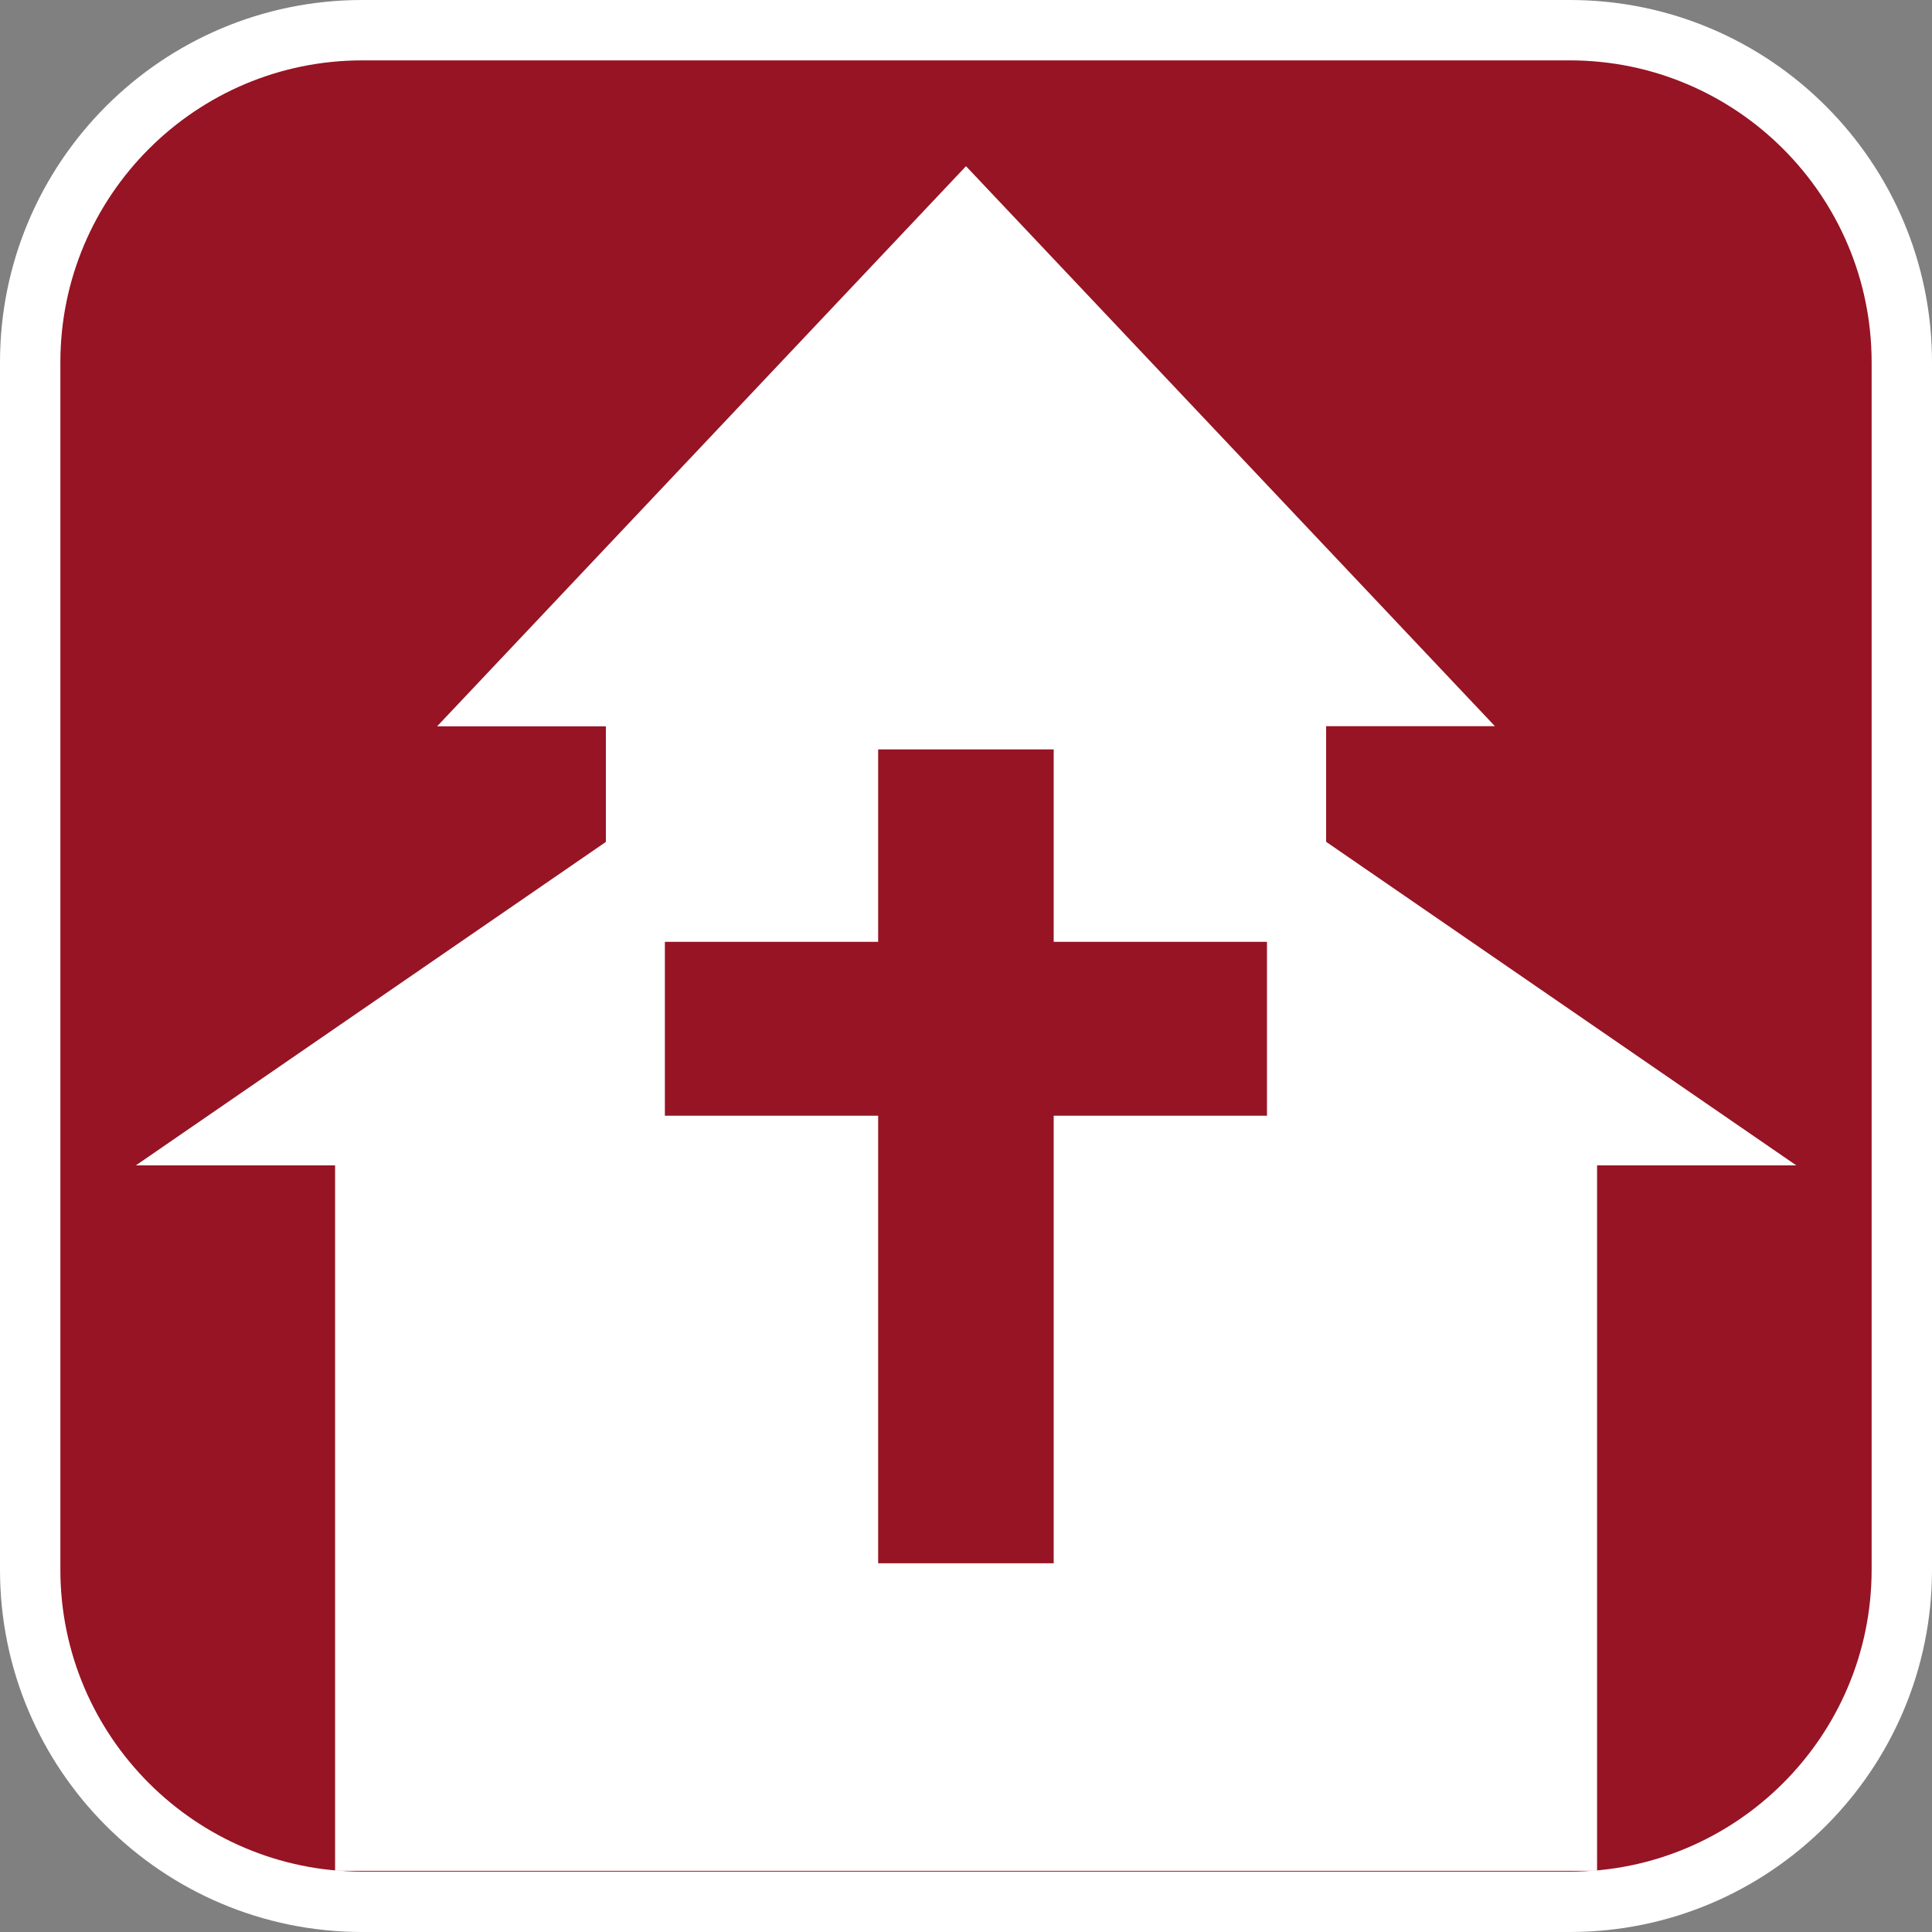 <?xml version="1.0" encoding="UTF-8"?><svg xmlns="http://www.w3.org/2000/svg" viewBox="0 0 128 128"><rect x="0" y="0" width="128" height="128" fill="#808080" stroke="none"/><defs><style>.cls-1{fill:#fff;}.cls-2{fill:#961424;}</style></defs><g id="cuadrobase"><g><rect class="cls-2" x="2" y="2" width="124" height="124" rx="22" ry="22"/><path class="cls-1" d="M104,4c11.03,0,20,8.97,20,20V104c0,11.03-8.97,20-20,20H24c-11.03,0-20-8.97-20-20V24C4,12.97,12.97,4,24,4H104M104,0H24C10.75,0,0,10.75,0,24V104C0,117.25,10.75,128,24,128H104c13.25,0,24-10.75,24-24V24C128,10.75,117.25,0,104,0h0Z"/></g></g><g id="figura"><path class="cls-1" d="M87.86,55.77v-7.66h11.18L64,11.01,28.96,48.12h11.18v7.66l-31.14,21.43h13.2v46.74H105.81v-46.74h13.2l-31.14-21.43Zm-3.92,18.15h-14.13v29.65h-11.63v-29.65h-14.13v-11.52h14.13v-12.75h11.63v12.75h14.13v11.52Z"/></g></svg>